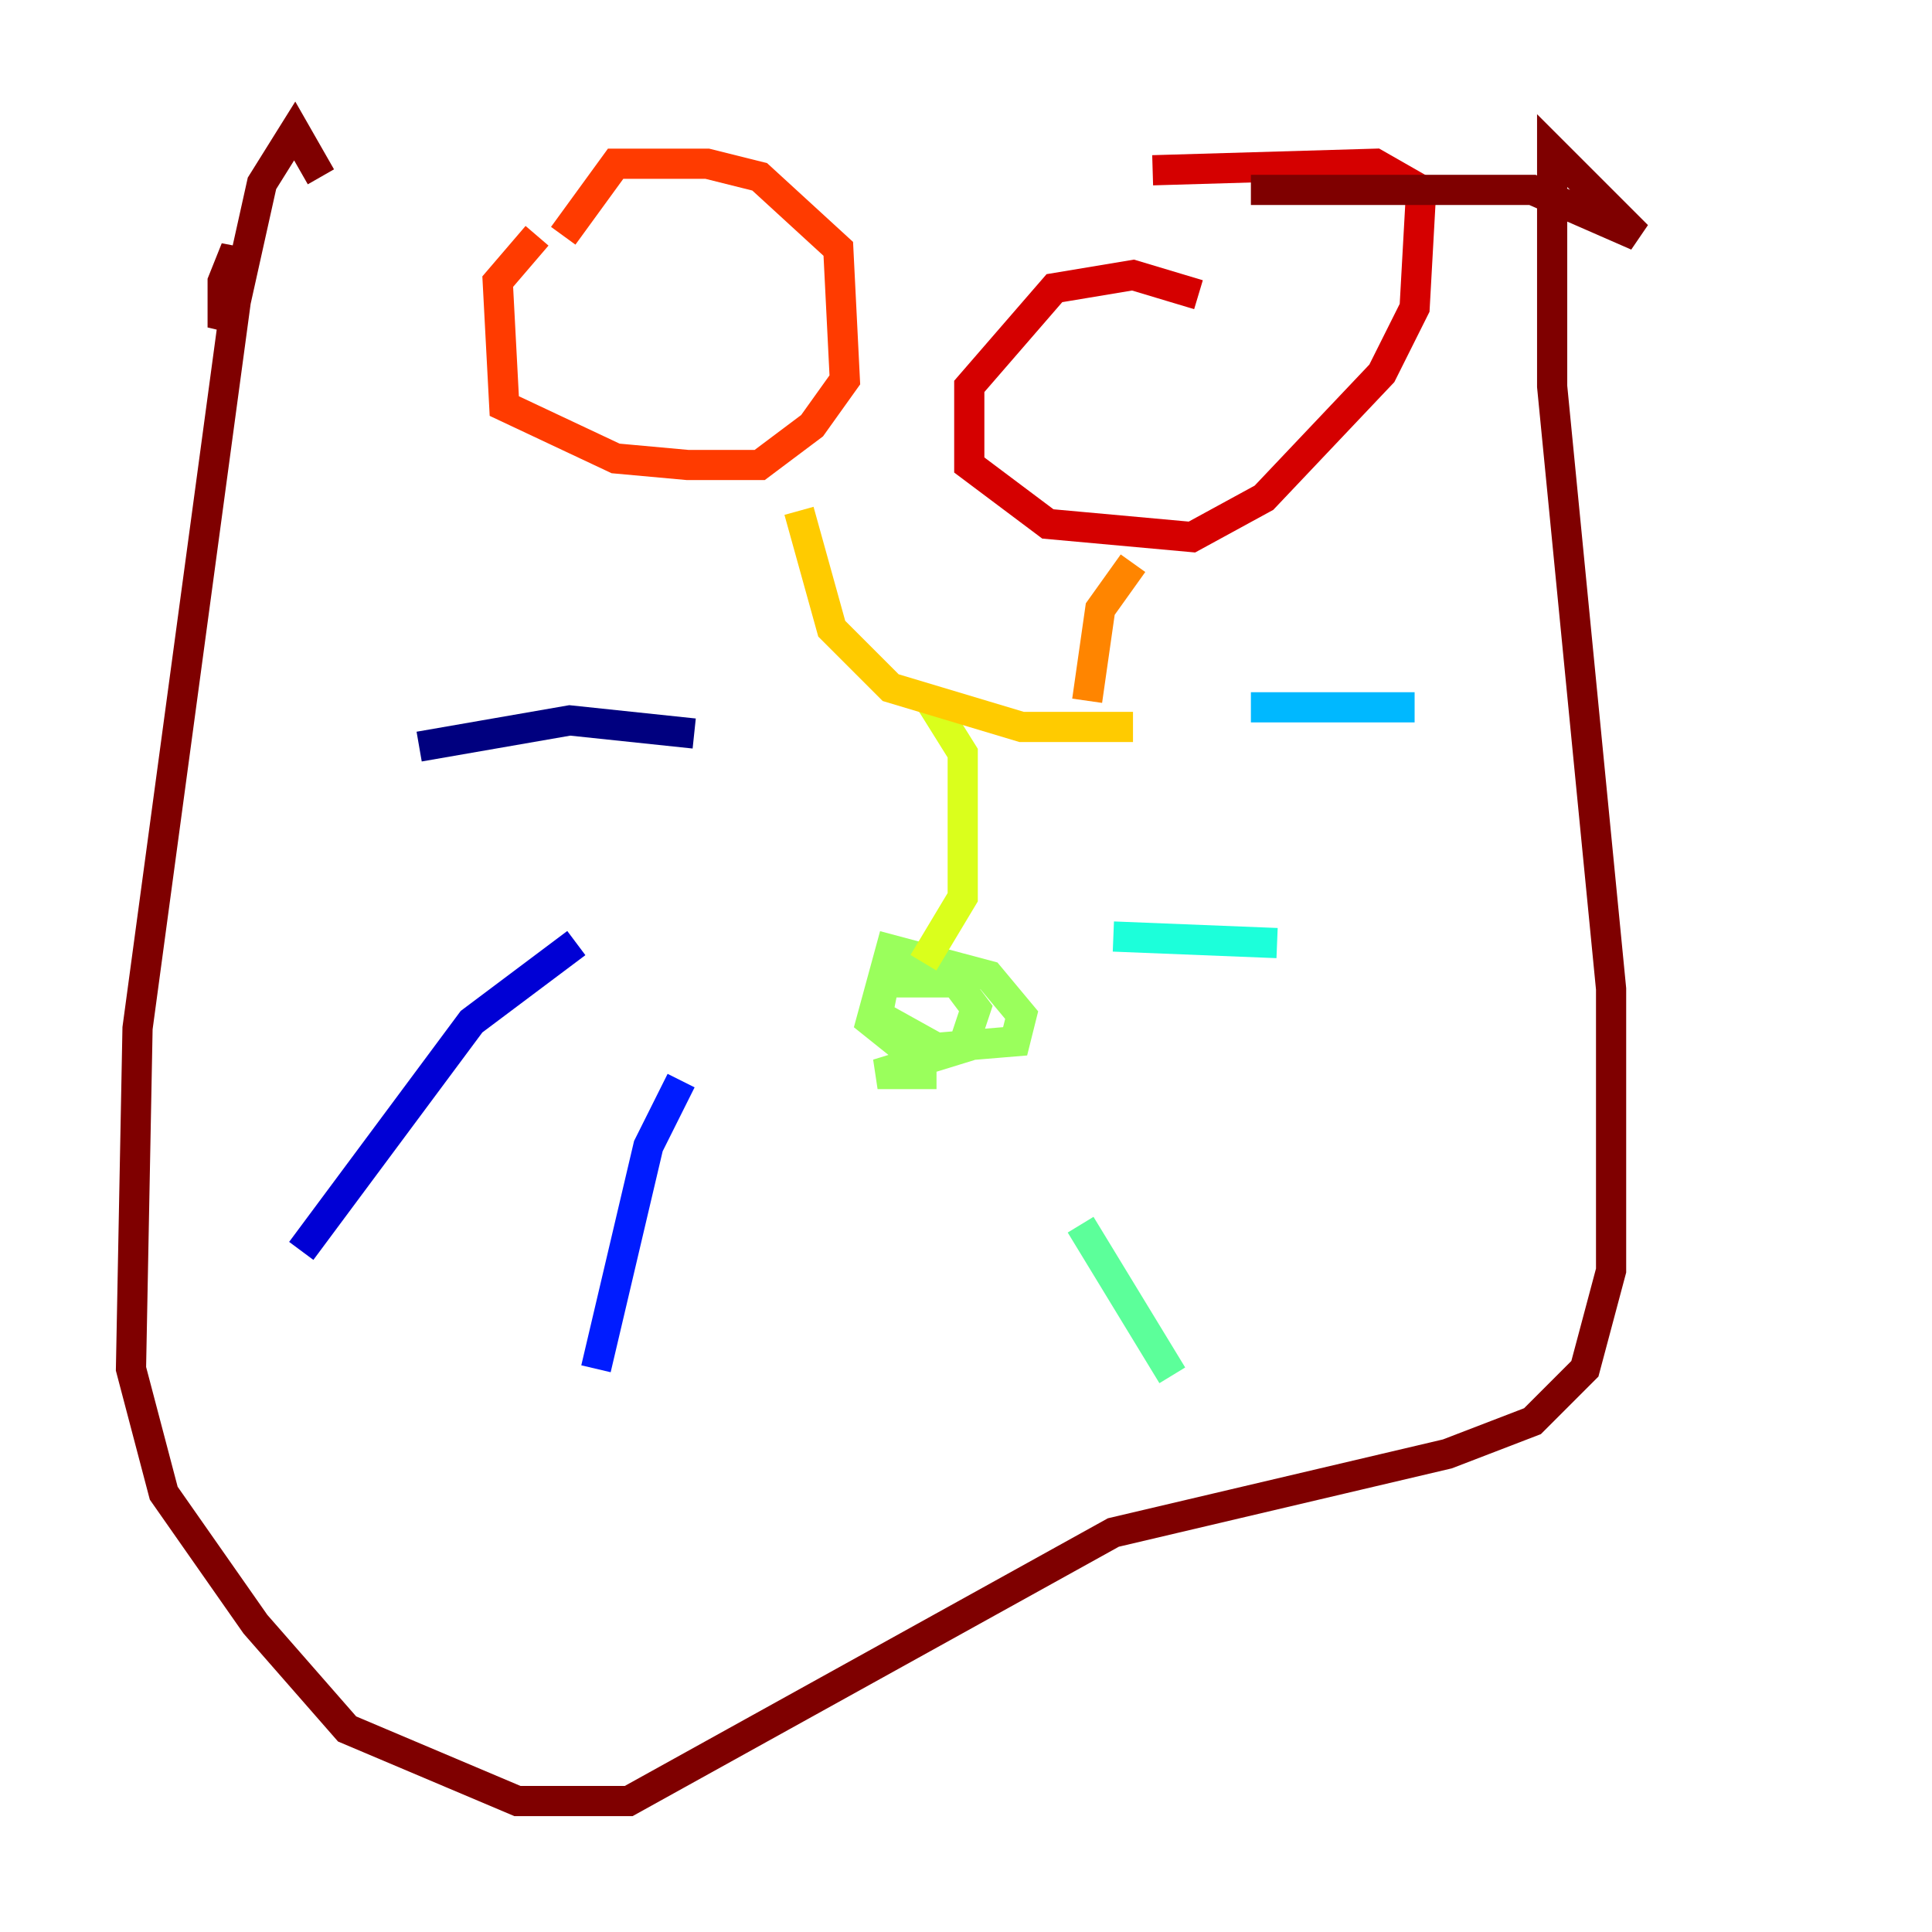 <?xml version="1.0" encoding="utf-8" ?>
<svg baseProfile="tiny" height="128" version="1.2" viewBox="0,0,128,128" width="128" xmlns="http://www.w3.org/2000/svg" xmlns:ev="http://www.w3.org/2001/xml-events" xmlns:xlink="http://www.w3.org/1999/xlink"><defs /><polyline fill="none" points="45.993,48.597 37.749,47.729 27.77,49.464" stroke="#00007f" stroke-width="2" /><polyline fill="none" points="38.183,62.481 31.241,67.688 19.959,82.875" stroke="#0000d5" stroke-width="2" /><polyline fill="none" points="45.125,71.593 42.956,75.932 39.485,90.685" stroke="#001cff" stroke-width="2" /><polyline fill="none" points="58.576,51.634 58.576,51.634" stroke="#006cff" stroke-width="2" /><polyline fill="none" points="82.875,46.861 93.722,46.861" stroke="#00b8ff" stroke-width="2" /><polyline fill="none" points="73.763,62.047 84.61,62.481" stroke="#1cffda" stroke-width="2" /><polyline fill="none" points="71.593,81.139 77.668,91.119" stroke="#5cff9a" stroke-width="2" /><polyline fill="none" points="62.047,71.159 58.142,71.159 63.783,69.424 64.651,66.82 63.349,65.085 58.576,65.085 58.142,67.254 62.047,69.424 67.254,68.99 67.688,67.254 65.519,64.651 59.01,62.915 57.709,67.688 59.878,69.424 61.18,68.99" stroke="#9aff5c" stroke-width="2" /><polyline fill="none" points="61.18,63.783 63.783,59.444 63.783,49.898 61.614,46.427" stroke="#daff1c" stroke-width="2" /><polyline fill="none" points="52.936,33.844 55.105,41.654 59.01,45.559 67.688,48.163 75.064,48.163" stroke="#ffcb00" stroke-width="2" /><polyline fill="none" points="72.027,46.427 72.895,40.352 75.064,37.315" stroke="#ff8500" stroke-width="2" /><polyline fill="none" points="35.58,15.62 32.976,18.658 33.41,26.902 40.786,30.373 45.559,30.807 50.332,30.807 53.803,28.203 55.973,25.166 55.539,16.488 50.332,11.715 46.861,10.848 40.786,10.848 37.315,15.62" stroke="#ff3b00" stroke-width="2" /><polyline fill="none" points="79.403,19.525 75.064,18.224 69.858,19.091 64.217,25.6 64.217,30.807 69.424,34.712 78.969,35.58 83.742,32.976 91.552,24.732 93.722,20.393 94.156,12.583 91.119,10.848 76.366,11.281" stroke="#d50000" stroke-width="2" /><polyline fill="none" points="21.261,11.715 19.525,8.678 17.356,12.149 15.62,19.959 14.752,21.695 14.752,18.658 15.62,16.488 15.62,19.959 9.112,68.122 8.678,90.685 10.848,98.929 16.922,107.607 22.997,114.549 34.278,119.322 41.654,119.322 73.763,101.532 95.891,96.325 101.532,94.156 105.003,90.685 106.739,84.176 106.739,65.519 102.834,25.6 102.834,9.98 108.475,15.62 101.532,12.583 82.875,12.583" stroke="#7f0000" stroke-width="2" /></svg>
